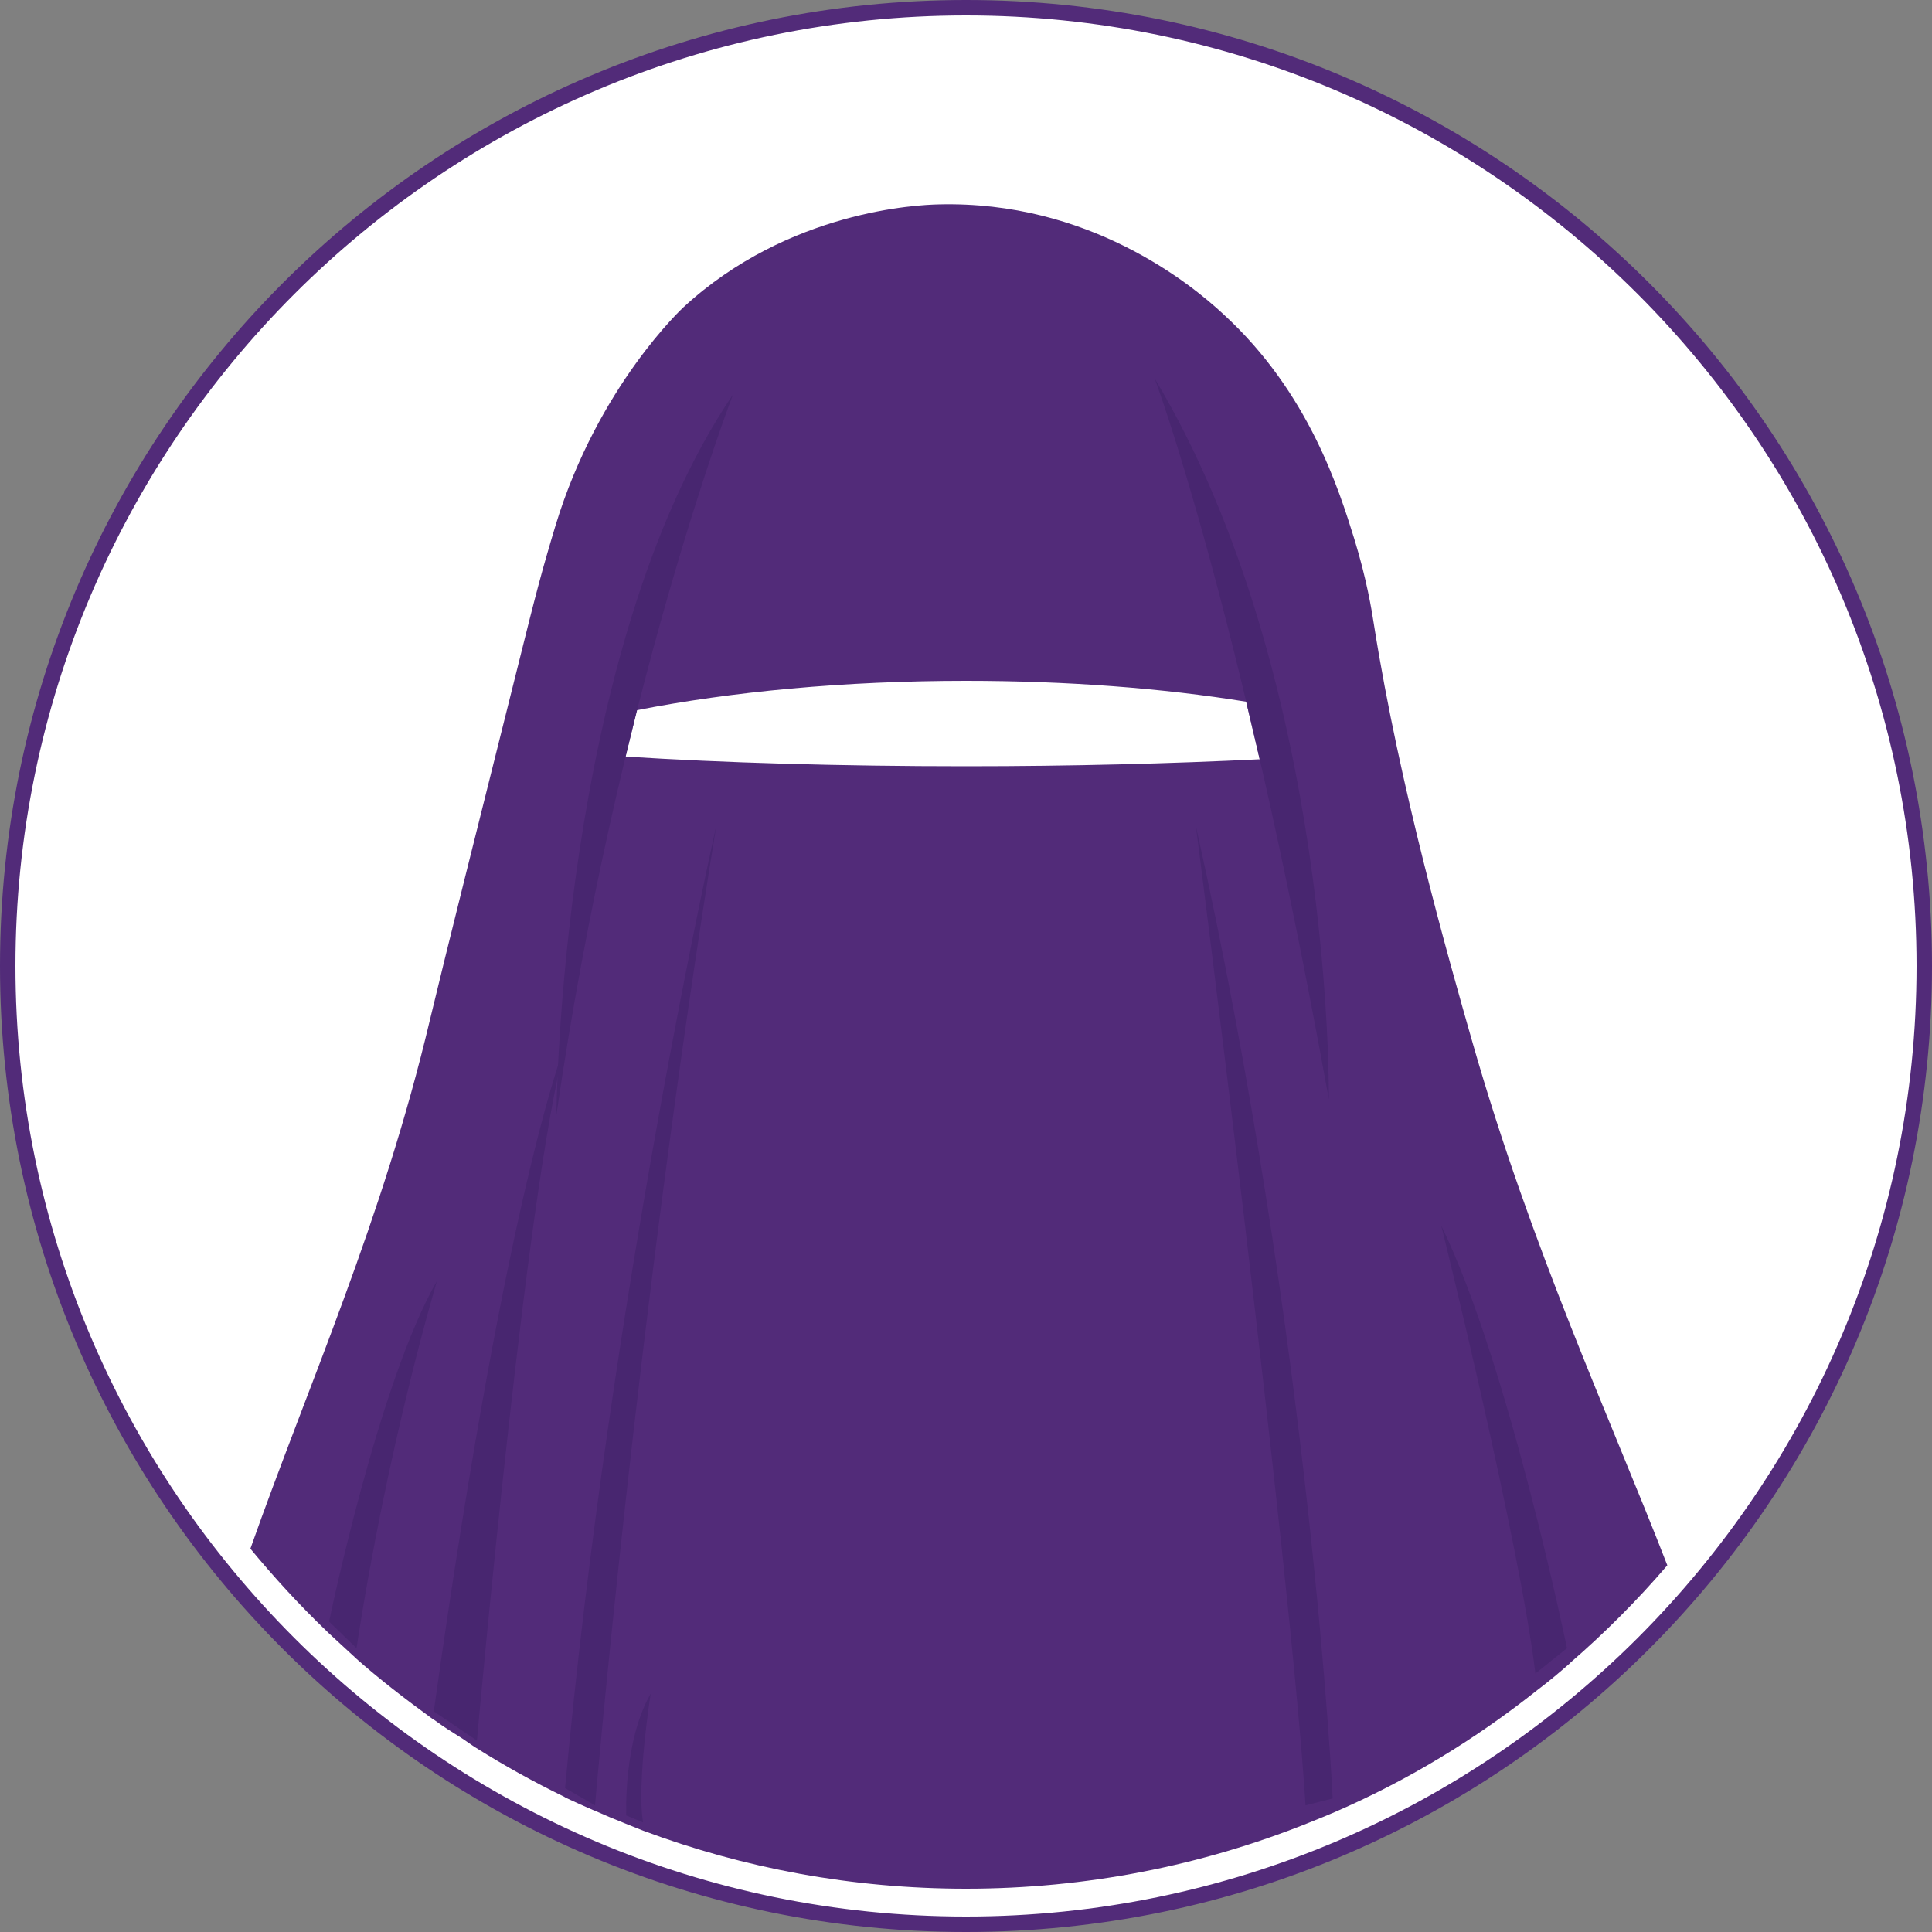 <?xml version="1.0" encoding="UTF-8"?>
<!-- Generator: Adobe Illustrator 26.3.0, SVG Export Plug-In . SVG Version: 6.00 Build 0)  -->
<svg version="1.1" xmlns="http://www.w3.org/2000/svg" xmlns:xlink="http://www.w3.org/1999/xlink" x="0px" y="0px" viewBox="0 0 50 50" style="enable-background:new 0 0 50 50;" xml:space="preserve">
<rect x="0" y="0" width="50" height="50" fill="#808080" stroke="none"/>
<style type="text/css">
	.st0{fill:#FFFFFF;}
	.st1{fill:#522B79;}
	.st2{fill:#482670;}
</style>
<g id="Layer_3">
	<circle class="st0" cx="25" cy="25" r="24.95"/>
</g>
<g id="Layer_1">
	<path class="st1" d="M25,0.4c13.564,0,24.6,11.036,24.6,24.6S38.564,49.6,25,49.6S0.4,38.564,0.4,25S11.436,0.4,25,0.4 M25,0   C11.193,0,0,11.193,0,25s11.193,25,25,25s25-11.193,25-25S38.807,0,25,0L25,0z"/>
</g>
<g id="Layer_4">
	<path class="st1" d="M38.1,26.95c-0.62-2.17-1.88-6.59-2.54-10.77c-0.06-0.39-0.19-1.19-0.51-2.23c-0.39-1.25-1.17-3.79-3.39-5.82   c-0.86-0.8-3.5-2.94-7.37-2.84c-0.5,0.01-3.88,0.15-6.6,2.66c0,0-2.21,2.03-3.31,5.64c-0.15,0.49-0.33,1.13-0.33,1.13   c-0.18,0.65-0.3,1.14-0.35,1.33c-1.44,5.75-2.16,8.62-2.57,10.33c-1.24,5.24-3.15,9.45-4.65,13.7c0.62,0.75,1.28,1.47,1.98,2.14   c0.01,0.01,0.02,0.02,0.03,0.03c0.22,0.2,0.43,0.4,0.65,0.6c0.01,0.01,0.03,0.02,0.04,0.04c0.64,0.57,1.32,1.09,2.02,1.6l0.05,0.03   c0.23,0.17,0.47,0.32,0.71,0.47l0.32,0.22l0.05,0.03c0.73,0.46,1.49,0.88,2.27,1.26c0.02,0.01,0.03,0.02,0.05,0.03   c0.23,0.11,0.46,0.21,0.69,0.31c0.02,0.01,0.03,0.01,0.05,0.02c0.27,0.12,0.53,0.23,0.81,0.34l0.05,0.02   c0.05,0.02,0.1,0.04,0.15,0.06l0.2,0.08l0.05,0.02c2.6,0.97,5.41,1.5,8.35,1.5c3.12,0,6.1-0.6,8.83-1.69   c0.02-0.01,0.03-0.01,0.05-0.02c0.19-0.08,0.38-0.15,0.56-0.23c0.02-0.01,0.03-0.01,0.05-0.02c1.93-0.83,3.7-1.91,5.32-3.2   c0.01-0.01,0.03-0.02,0.04-0.03c0.25-0.19,0.5-0.4,0.74-0.61c0.01-0.01,0.03-0.02,0.04-0.04c0.9-0.78,1.74-1.62,2.52-2.53   C41.68,36.72,39.63,32.31,38.1,26.95z M25,19.83c-3.27,0-6.31-0.09-8.81-0.25c0.1-0.41,0.2-0.81,0.29-1.2   c2.44-0.48,5.37-0.76,8.52-0.76c2.62,0,5.09,0.19,7.25,0.54c0.11,0.47,0.23,0.97,0.35,1.49C30.35,19.76,27.76,19.83,25,19.83z"/>
	<g id="Layer_7">
		<path class="st2" d="M29.88,9.79c0,0,2.194,5.816,4.51,18.66C34.39,28.45,34.525,17.551,29.88,9.79z"/>
		<path class="st2" d="M18.97,10.21c0,0-3.003,7.815-4.57,18.64C14.4,28.85,14.469,16.846,18.97,10.21z"/>
		<path class="st2" d="M11.31,33.15c0,0-1.283,4.248-2.083,9.505l-0.71-0.688C8.516,41.967,9.796,35.771,11.31,33.15z"/>
		<path class="st2" d="M11.226,44.291l1.117,0.756c0,0,1.37-15.364,2.381-18.279C14.724,26.768,13.188,30.258,11.226,44.291z"/>
		<path class="st2" d="M18.54,21.36c0,0-2.748,12.164-3.916,24.917l0.775,0.445C15.399,46.722,16.492,33.955,18.54,21.36z"/>
		<path class="st2" d="M16.84,43.83c0,0-0.366,2.299-0.198,3.334l-0.434-0.179C16.209,46.985,16.122,45.086,16.84,43.83z"/>
		<path class="st2" d="M30.95,21.38c0,0,2.435,19.034,2.838,25.342l0.702-0.178C34.49,46.544,33.929,34.731,30.95,21.38z"/>
		<path class="st2" d="M37.3,31.72c0,0,2.025,8.182,2.436,11.591l0.817-0.656C40.553,42.655,39.041,35.293,37.3,31.72z"/>
	</g>
</g>
</svg>